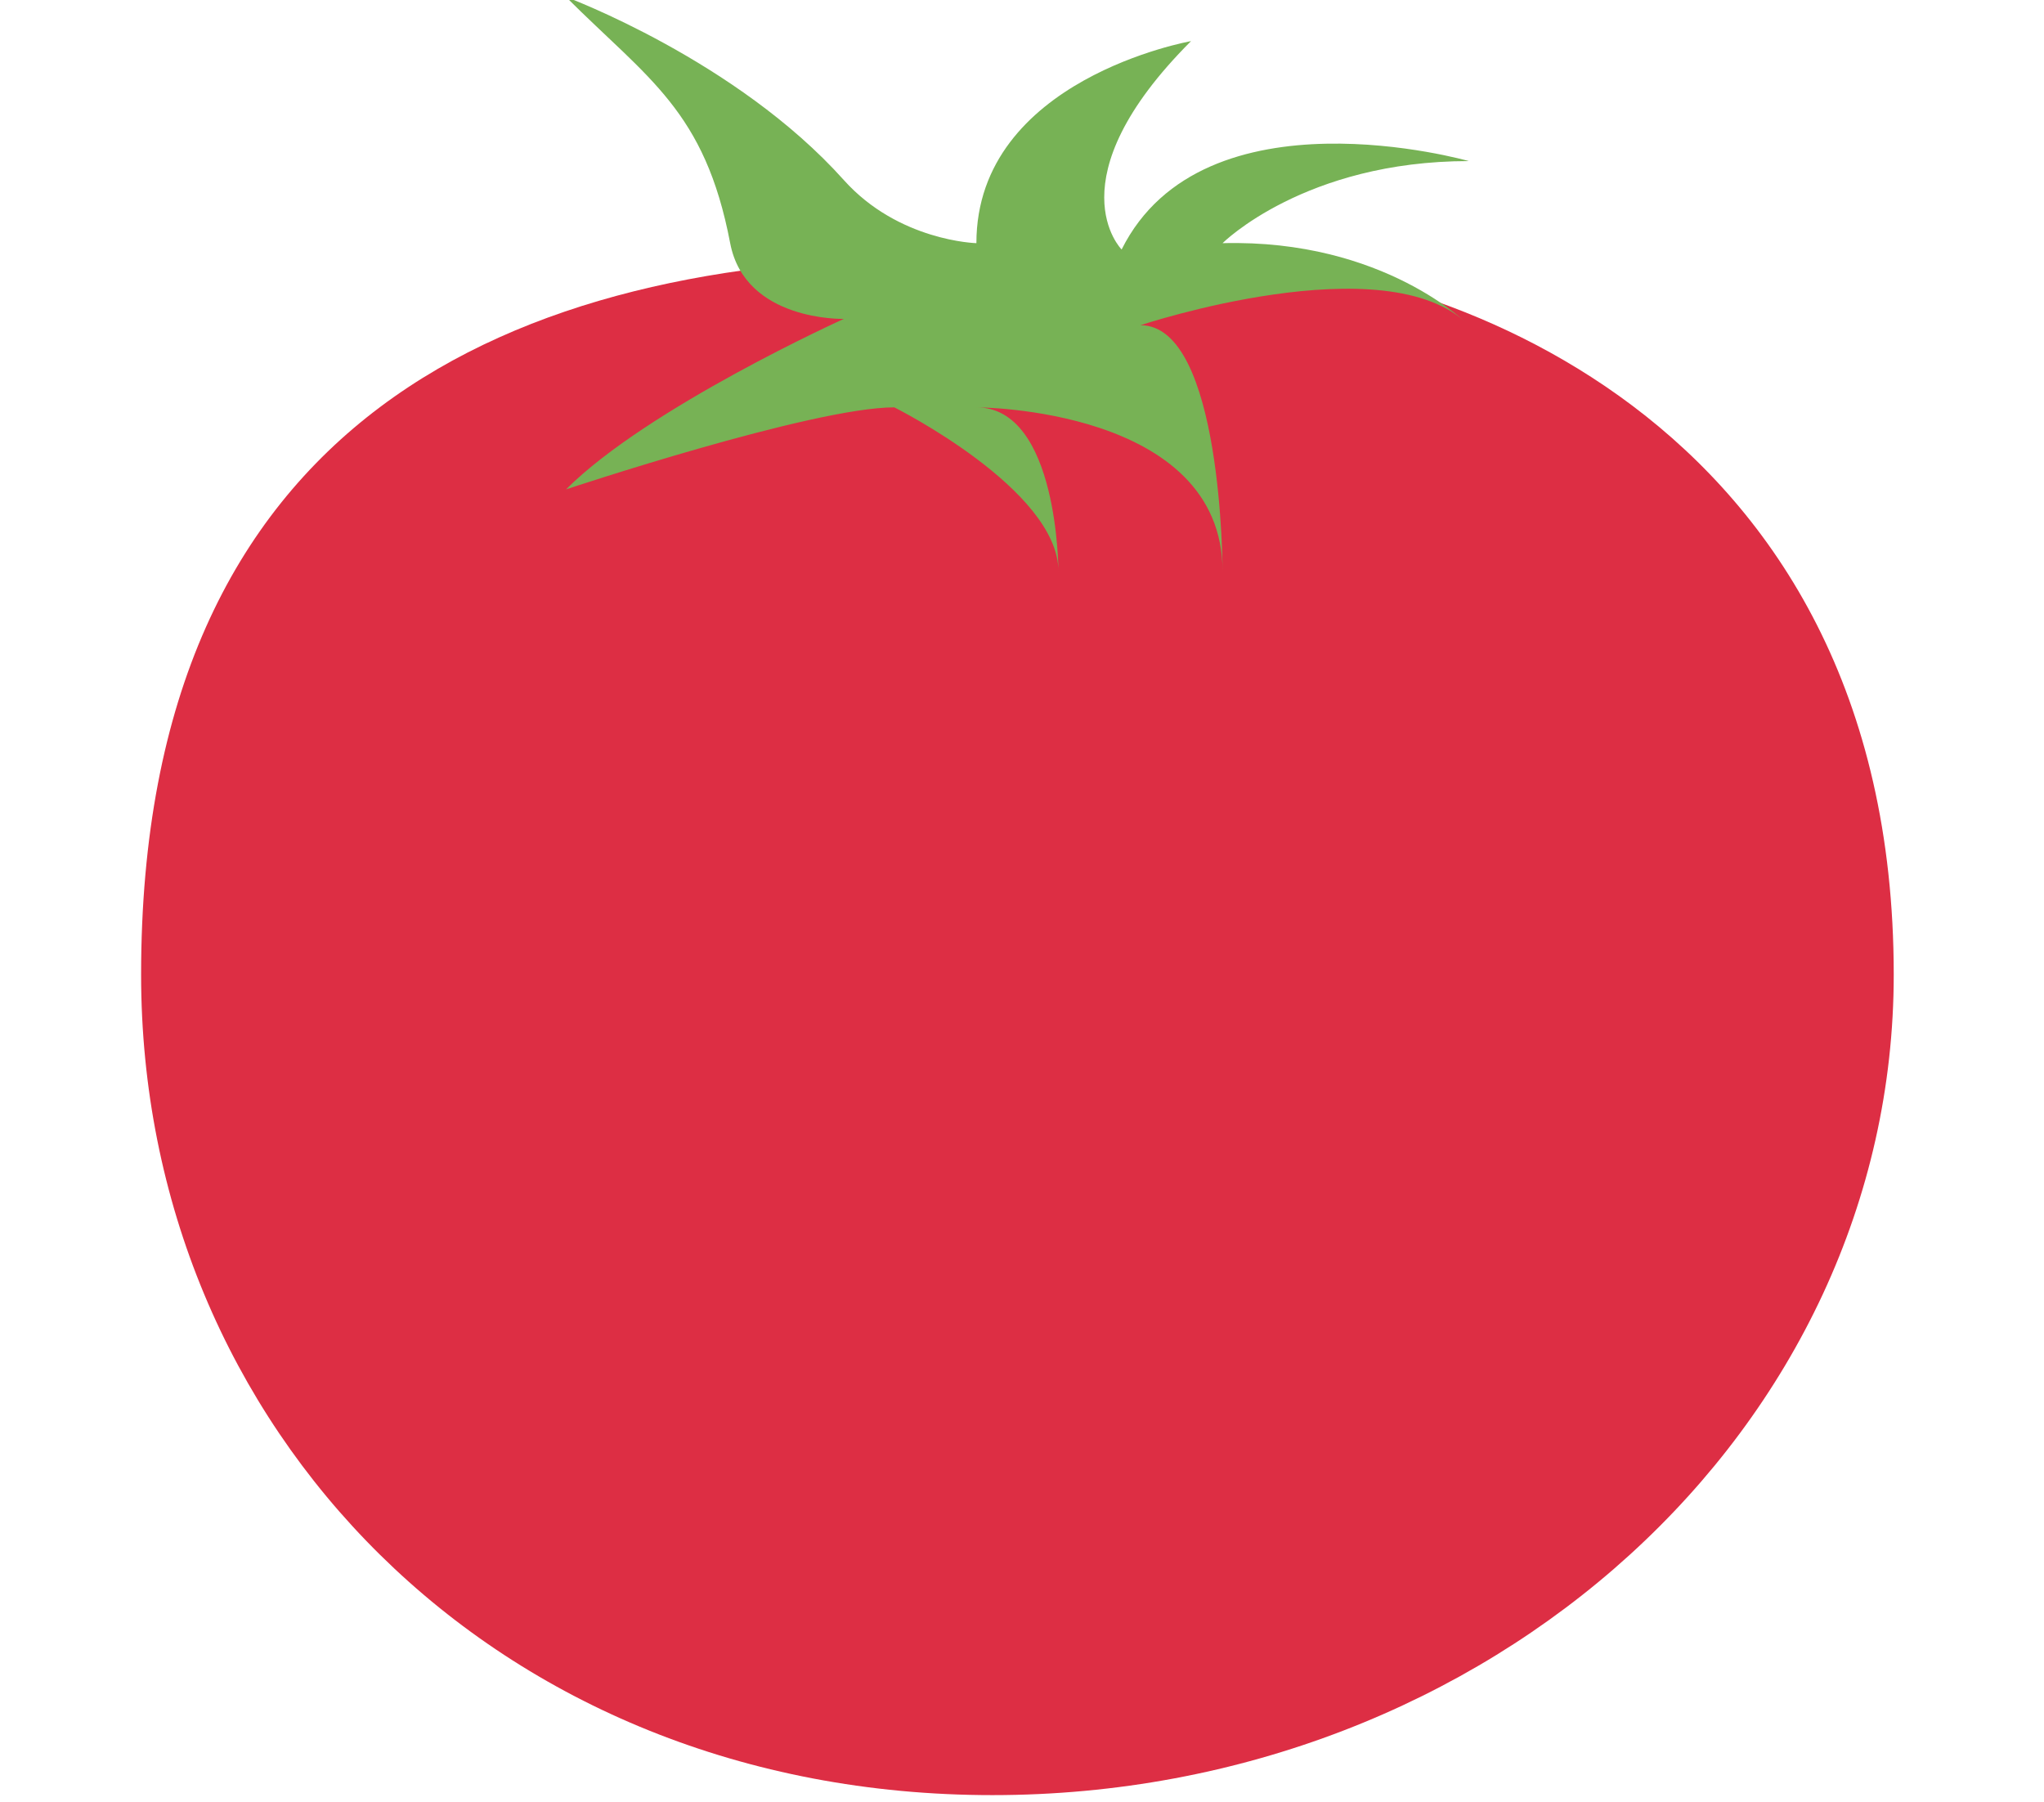 <svg width="582" height="513" xmlns="http://www.w3.org/2000/svg">

 <g>
  <title>background</title>
  <rect fill="none" id="canvas_background" height="515" width="584" y="-1" x="-1"/>
 </g>
 <g>
  <title>Layer 1</title>
  <path id="svg_1" fill="#DD2E44" d="m346.724,74.134c-9.796,0 -19.304,0.943 -28.429,2.527c-11.708,-1.499 -39.123,-3.299 -51.275,-3.299c-120.982,0.002 -226.843,45.365 -226.843,204.157c0,129.022 100.649,233.612 242.394,233.612s256.643,-104.592 256.643,-233.612c0,-160.62 -134.005,-203.385 -192.49,-203.385"/>
  <path id="svg_2" fill="#77B255" d="m161.16,-0.869c23.374,23.36 39.552,32.356 46.748,70.108c4.255,22.331 32.356,21.561 32.356,21.561s-55.73,25.187 -79.103,48.547c0,0 70.108,-23.36 93.482,-23.36c0,0 46.734,23.36 46.734,46.734c0,0 0,-46.734 -23.36,-46.734c0,0 70.093,0 70.093,46.734c0,0 0,-70.123 -23.36,-70.123c0,0 70.123,-23.36 93.482,0c0,0 -24.059,-24.559 -70.123,-23.36c0,0 23.389,-23.374 70.123,-23.374c0,0 -75.505,-21.575 -98.865,25.173c0,0 -19.791,-19.776 19.761,-59.328c0,0 -61.112,10.78 -61.112,57.528c0,0 -22.16,-0.556 -37.752,-17.976c-30.571,-34.154 -79.104,-52.13 -79.104,-52.13"/>
  <g id="svg_16"/>
  <g id="svg_17"/>
 </g>
</svg>